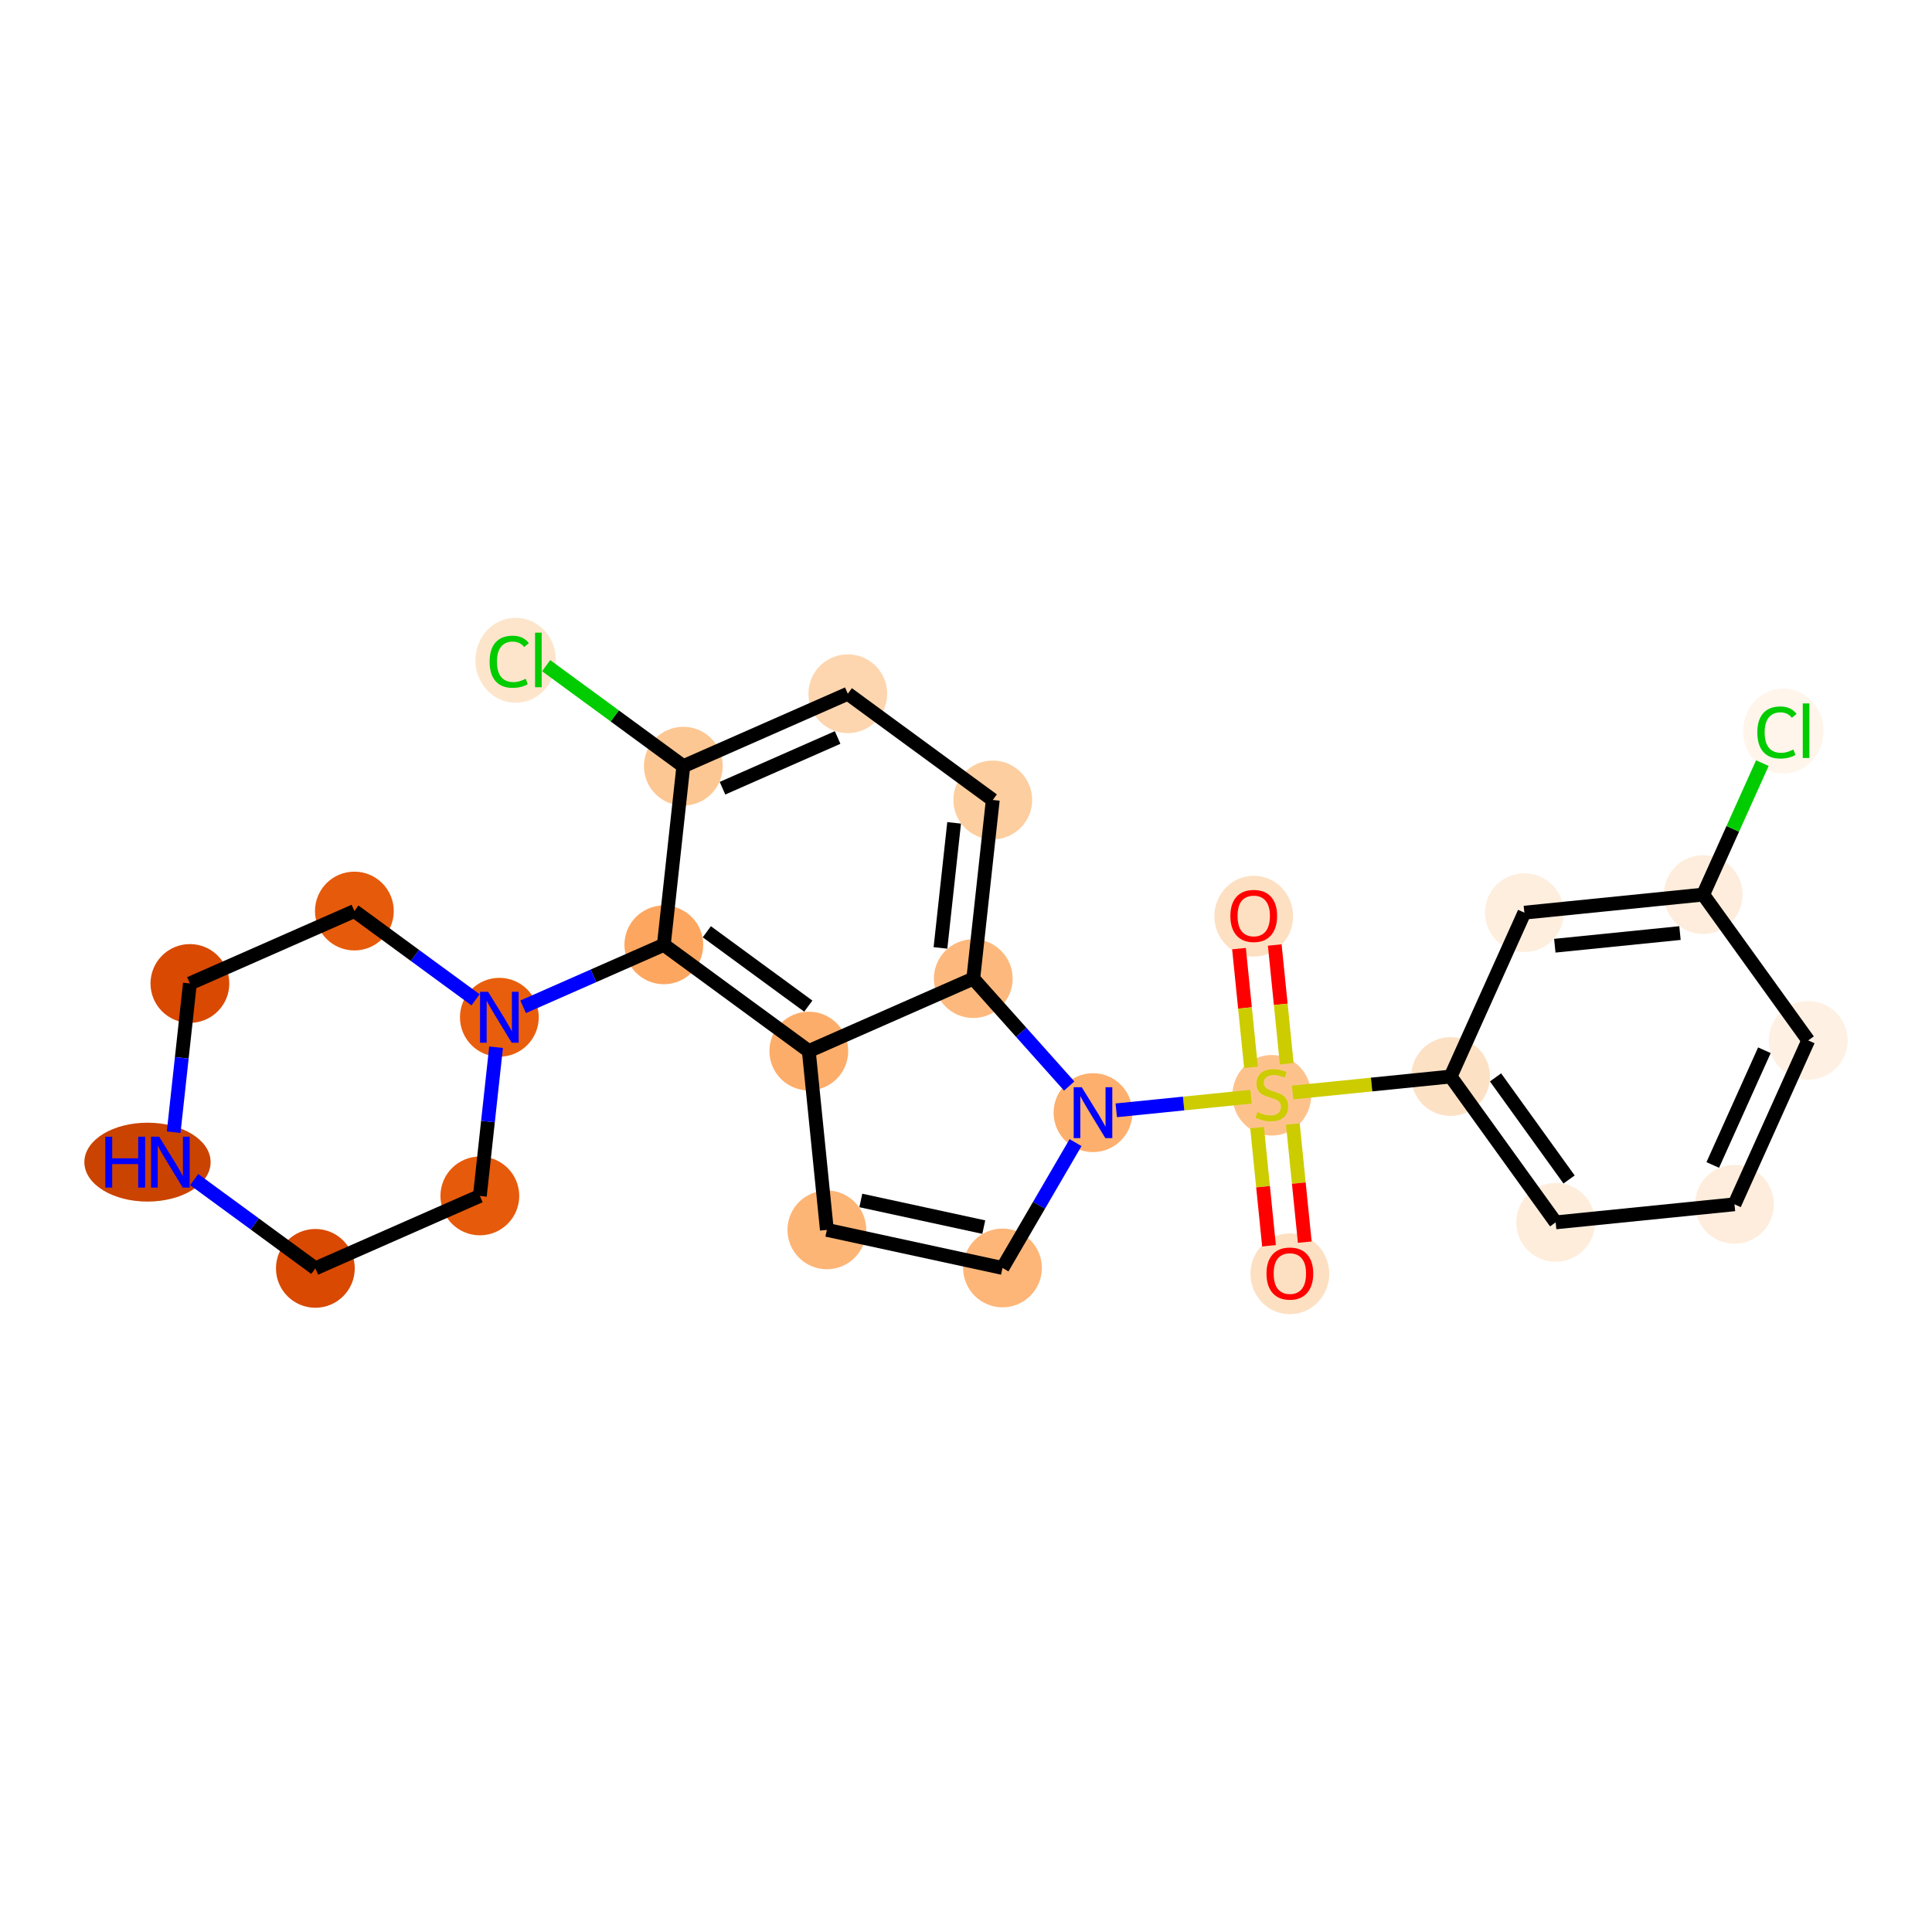 <?xml version='1.0' encoding='iso-8859-1'?>
<svg version='1.1' baseProfile='full'
              xmlns='http://www.w3.org/2000/svg'
                      xmlns:rdkit='http://www.rdkit.org/xml'
                      xmlns:xlink='http://www.w3.org/1999/xlink'
                  xml:space='preserve'
width='280px' height='280px' viewBox='0 0 280 280'>
<!-- END OF HEADER -->
<rect style='opacity:1.0;fill:#FFFFFF;stroke:none' width='280' height='280' x='0' y='0'> </rect>
<ellipse cx='181.701' cy='132.781' rx='5.209' ry='5.356'  style='fill:#FDE0C2;fill-rule:evenodd;stroke:#FDE0C2;stroke-width:1.0px;stroke-linecap:butt;stroke-linejoin:miter;stroke-opacity:1' />
<ellipse cx='184.319' cy='158.737' rx='5.209' ry='5.341'  style='fill:#FDC28C;fill-rule:evenodd;stroke:#FDC28C;stroke-width:1.0px;stroke-linecap:butt;stroke-linejoin:miter;stroke-opacity:1' />
<ellipse cx='186.937' cy='184.61' rx='5.209' ry='5.356'  style='fill:#FDE0C2;fill-rule:evenodd;stroke:#FDE0C2;stroke-width:1.0px;stroke-linecap:butt;stroke-linejoin:miter;stroke-opacity:1' />
<ellipse cx='210.234' cy='156.02' rx='5.209' ry='5.209'  style='fill:#FDE1C4;fill-rule:evenodd;stroke:#FDE1C4;stroke-width:1.0px;stroke-linecap:butt;stroke-linejoin:miter;stroke-opacity:1' />
<ellipse cx='225.458' cy='177.154' rx='5.209' ry='5.209'  style='fill:#FEEDDB;fill-rule:evenodd;stroke:#FEEDDB;stroke-width:1.0px;stroke-linecap:butt;stroke-linejoin:miter;stroke-opacity:1' />
<ellipse cx='251.373' cy='174.536' rx='5.209' ry='5.209'  style='fill:#FEEDDC;fill-rule:evenodd;stroke:#FEEDDC;stroke-width:1.0px;stroke-linecap:butt;stroke-linejoin:miter;stroke-opacity:1' />
<ellipse cx='262.063' cy='150.784' rx='5.209' ry='5.209'  style='fill:#FEF1E3;fill-rule:evenodd;stroke:#FEF1E3;stroke-width:1.0px;stroke-linecap:butt;stroke-linejoin:miter;stroke-opacity:1' />
<ellipse cx='246.839' cy='129.651' rx='5.209' ry='5.209'  style='fill:#FEEDDC;fill-rule:evenodd;stroke:#FEEDDC;stroke-width:1.0px;stroke-linecap:butt;stroke-linejoin:miter;stroke-opacity:1' />
<ellipse cx='258.456' cy='105.946' rx='5.334' ry='5.658'  style='fill:#FFF5EB;fill-rule:evenodd;stroke:#FFF5EB;stroke-width:1.0px;stroke-linecap:butt;stroke-linejoin:miter;stroke-opacity:1' />
<ellipse cx='220.924' cy='132.269' rx='5.209' ry='5.209'  style='fill:#FEEEDE;fill-rule:evenodd;stroke:#FEEEDE;stroke-width:1.0px;stroke-linecap:butt;stroke-linejoin:miter;stroke-opacity:1' />
<ellipse cx='158.404' cy='161.256' rx='5.209' ry='5.216'  style='fill:#FDAF6D;fill-rule:evenodd;stroke:#FDAF6D;stroke-width:1.0px;stroke-linecap:butt;stroke-linejoin:miter;stroke-opacity:1' />
<ellipse cx='145.29' cy='183.76' rx='5.209' ry='5.209'  style='fill:#FDB678;fill-rule:evenodd;stroke:#FDB678;stroke-width:1.0px;stroke-linecap:butt;stroke-linejoin:miter;stroke-opacity:1' />
<ellipse cx='119.835' cy='178.242' rx='5.209' ry='5.209'  style='fill:#FDB576;fill-rule:evenodd;stroke:#FDB576;stroke-width:1.0px;stroke-linecap:butt;stroke-linejoin:miter;stroke-opacity:1' />
<ellipse cx='117.217' cy='152.327' rx='5.209' ry='5.209'  style='fill:#FDAD6A;fill-rule:evenodd;stroke:#FDAD6A;stroke-width:1.0px;stroke-linecap:butt;stroke-linejoin:miter;stroke-opacity:1' />
<ellipse cx='96.207' cy='136.932' rx='5.209' ry='5.209'  style='fill:#FDA660;fill-rule:evenodd;stroke:#FDA660;stroke-width:1.0px;stroke-linecap:butt;stroke-linejoin:miter;stroke-opacity:1' />
<ellipse cx='72.369' cy='147.43' rx='5.209' ry='5.216'  style='fill:#E95E0D;fill-rule:evenodd;stroke:#E95E0D;stroke-width:1.0px;stroke-linecap:butt;stroke-linejoin:miter;stroke-opacity:1' />
<ellipse cx='51.359' cy='132.036' rx='5.209' ry='5.209'  style='fill:#E65A0B;fill-rule:evenodd;stroke:#E65A0B;stroke-width:1.0px;stroke-linecap:butt;stroke-linejoin:miter;stroke-opacity:1' />
<ellipse cx='27.522' cy='142.533' rx='5.209' ry='5.209'  style='fill:#D94901;fill-rule:evenodd;stroke:#D94901;stroke-width:1.0px;stroke-linecap:butt;stroke-linejoin:miter;stroke-opacity:1' />
<ellipse cx='21.376' cy='168.426' rx='8.649' ry='5.216'  style='fill:#CB4301;fill-rule:evenodd;stroke:#CB4301;stroke-width:1.0px;stroke-linecap:butt;stroke-linejoin:miter;stroke-opacity:1' />
<ellipse cx='45.705' cy='183.821' rx='5.209' ry='5.209'  style='fill:#D94901;fill-rule:evenodd;stroke:#D94901;stroke-width:1.0px;stroke-linecap:butt;stroke-linejoin:miter;stroke-opacity:1' />
<ellipse cx='69.542' cy='173.323' rx='5.209' ry='5.209'  style='fill:#E65A0B;fill-rule:evenodd;stroke:#E65A0B;stroke-width:1.0px;stroke-linecap:butt;stroke-linejoin:miter;stroke-opacity:1' />
<ellipse cx='99.034' cy='111.04' rx='5.209' ry='5.209'  style='fill:#FDC793;fill-rule:evenodd;stroke:#FDC793;stroke-width:1.0px;stroke-linecap:butt;stroke-linejoin:miter;stroke-opacity:1' />
<ellipse cx='74.732' cy='95.692' rx='5.334' ry='5.658'  style='fill:#FDE5CC;fill-rule:evenodd;stroke:#FDE5CC;stroke-width:1.0px;stroke-linecap:butt;stroke-linejoin:miter;stroke-opacity:1' />
<ellipse cx='122.871' cy='100.542' rx='5.209' ry='5.209'  style='fill:#FDD6AF;fill-rule:evenodd;stroke:#FDD6AF;stroke-width:1.0px;stroke-linecap:butt;stroke-linejoin:miter;stroke-opacity:1' />
<ellipse cx='143.882' cy='115.937' rx='5.209' ry='5.209'  style='fill:#FDCE9F;fill-rule:evenodd;stroke:#FDCE9F;stroke-width:1.0px;stroke-linecap:butt;stroke-linejoin:miter;stroke-opacity:1' />
<ellipse cx='141.054' cy='141.829' rx='5.209' ry='5.209'  style='fill:#FDB97D;fill-rule:evenodd;stroke:#FDB97D;stroke-width:1.0px;stroke-linecap:butt;stroke-linejoin:miter;stroke-opacity:1' />
<path class='bond-0 atom-0 atom-1' d='M 179.564,137.481 L 180.433,146.082' style='fill:none;fill-rule:evenodd;stroke:#FF0000;stroke-width:2.0px;stroke-linecap:butt;stroke-linejoin:miter;stroke-opacity:1' />
<path class='bond-0 atom-0 atom-1' d='M 180.433,146.082 L 181.302,154.684' style='fill:none;fill-rule:evenodd;stroke:#CCCC00;stroke-width:2.0px;stroke-linecap:butt;stroke-linejoin:miter;stroke-opacity:1' />
<path class='bond-0 atom-0 atom-1' d='M 184.747,136.957 L 185.616,145.559' style='fill:none;fill-rule:evenodd;stroke:#FF0000;stroke-width:2.0px;stroke-linecap:butt;stroke-linejoin:miter;stroke-opacity:1' />
<path class='bond-0 atom-0 atom-1' d='M 185.616,145.559 L 186.485,154.16' style='fill:none;fill-rule:evenodd;stroke:#CCCC00;stroke-width:2.0px;stroke-linecap:butt;stroke-linejoin:miter;stroke-opacity:1' />
<path class='bond-1 atom-1 atom-2' d='M 182.185,163.427 L 183.05,171.987' style='fill:none;fill-rule:evenodd;stroke:#CCCC00;stroke-width:2.0px;stroke-linecap:butt;stroke-linejoin:miter;stroke-opacity:1' />
<path class='bond-1 atom-1 atom-2' d='M 183.05,171.987 L 183.915,180.547' style='fill:none;fill-rule:evenodd;stroke:#FF0000;stroke-width:2.0px;stroke-linecap:butt;stroke-linejoin:miter;stroke-opacity:1' />
<path class='bond-1 atom-1 atom-2' d='M 187.368,162.903 L 188.233,171.464' style='fill:none;fill-rule:evenodd;stroke:#CCCC00;stroke-width:2.0px;stroke-linecap:butt;stroke-linejoin:miter;stroke-opacity:1' />
<path class='bond-1 atom-1 atom-2' d='M 188.233,171.464 L 189.098,180.024' style='fill:none;fill-rule:evenodd;stroke:#FF0000;stroke-width:2.0px;stroke-linecap:butt;stroke-linejoin:miter;stroke-opacity:1' />
<path class='bond-2 atom-1 atom-3' d='M 187.335,158.334 L 198.785,157.177' style='fill:none;fill-rule:evenodd;stroke:#CCCC00;stroke-width:2.0px;stroke-linecap:butt;stroke-linejoin:miter;stroke-opacity:1' />
<path class='bond-2 atom-1 atom-3' d='M 198.785,157.177 L 210.234,156.02' style='fill:none;fill-rule:evenodd;stroke:#000000;stroke-width:2.0px;stroke-linecap:butt;stroke-linejoin:miter;stroke-opacity:1' />
<path class='bond-9 atom-1 atom-10' d='M 181.303,158.943 L 171.54,159.929' style='fill:none;fill-rule:evenodd;stroke:#CCCC00;stroke-width:2.0px;stroke-linecap:butt;stroke-linejoin:miter;stroke-opacity:1' />
<path class='bond-9 atom-1 atom-10' d='M 171.54,159.929 L 161.777,160.915' style='fill:none;fill-rule:evenodd;stroke:#0000FF;stroke-width:2.0px;stroke-linecap:butt;stroke-linejoin:miter;stroke-opacity:1' />
<path class='bond-3 atom-3 atom-4' d='M 210.234,156.02 L 225.458,177.154' style='fill:none;fill-rule:evenodd;stroke:#000000;stroke-width:2.0px;stroke-linecap:butt;stroke-linejoin:miter;stroke-opacity:1' />
<path class='bond-3 atom-3 atom-4' d='M 216.744,156.145 L 227.402,170.939' style='fill:none;fill-rule:evenodd;stroke:#000000;stroke-width:2.0px;stroke-linecap:butt;stroke-linejoin:miter;stroke-opacity:1' />
<path class='bond-25 atom-9 atom-3' d='M 220.924,132.269 L 210.234,156.02' style='fill:none;fill-rule:evenodd;stroke:#000000;stroke-width:2.0px;stroke-linecap:butt;stroke-linejoin:miter;stroke-opacity:1' />
<path class='bond-4 atom-4 atom-5' d='M 225.458,177.154 L 251.373,174.536' style='fill:none;fill-rule:evenodd;stroke:#000000;stroke-width:2.0px;stroke-linecap:butt;stroke-linejoin:miter;stroke-opacity:1' />
<path class='bond-5 atom-5 atom-6' d='M 251.373,174.536 L 262.063,150.784' style='fill:none;fill-rule:evenodd;stroke:#000000;stroke-width:2.0px;stroke-linecap:butt;stroke-linejoin:miter;stroke-opacity:1' />
<path class='bond-5 atom-5 atom-6' d='M 248.226,168.835 L 255.71,152.209' style='fill:none;fill-rule:evenodd;stroke:#000000;stroke-width:2.0px;stroke-linecap:butt;stroke-linejoin:miter;stroke-opacity:1' />
<path class='bond-6 atom-6 atom-7' d='M 262.063,150.784 L 246.839,129.651' style='fill:none;fill-rule:evenodd;stroke:#000000;stroke-width:2.0px;stroke-linecap:butt;stroke-linejoin:miter;stroke-opacity:1' />
<path class='bond-7 atom-7 atom-8' d='M 246.839,129.651 L 251.127,120.124' style='fill:none;fill-rule:evenodd;stroke:#000000;stroke-width:2.0px;stroke-linecap:butt;stroke-linejoin:miter;stroke-opacity:1' />
<path class='bond-7 atom-7 atom-8' d='M 251.127,120.124 L 255.414,110.598' style='fill:none;fill-rule:evenodd;stroke:#00CC00;stroke-width:2.0px;stroke-linecap:butt;stroke-linejoin:miter;stroke-opacity:1' />
<path class='bond-8 atom-7 atom-9' d='M 246.839,129.651 L 220.924,132.269' style='fill:none;fill-rule:evenodd;stroke:#000000;stroke-width:2.0px;stroke-linecap:butt;stroke-linejoin:miter;stroke-opacity:1' />
<path class='bond-8 atom-7 atom-9' d='M 243.475,135.226 L 225.335,137.059' style='fill:none;fill-rule:evenodd;stroke:#000000;stroke-width:2.0px;stroke-linecap:butt;stroke-linejoin:miter;stroke-opacity:1' />
<path class='bond-10 atom-10 atom-11' d='M 155.876,165.596 L 150.583,174.678' style='fill:none;fill-rule:evenodd;stroke:#0000FF;stroke-width:2.0px;stroke-linecap:butt;stroke-linejoin:miter;stroke-opacity:1' />
<path class='bond-10 atom-10 atom-11' d='M 150.583,174.678 L 145.29,183.76' style='fill:none;fill-rule:evenodd;stroke:#000000;stroke-width:2.0px;stroke-linecap:butt;stroke-linejoin:miter;stroke-opacity:1' />
<path class='bond-26 atom-25 atom-10' d='M 141.054,141.829 L 148.005,149.612' style='fill:none;fill-rule:evenodd;stroke:#000000;stroke-width:2.0px;stroke-linecap:butt;stroke-linejoin:miter;stroke-opacity:1' />
<path class='bond-26 atom-25 atom-10' d='M 148.005,149.612 L 154.956,157.395' style='fill:none;fill-rule:evenodd;stroke:#0000FF;stroke-width:2.0px;stroke-linecap:butt;stroke-linejoin:miter;stroke-opacity:1' />
<path class='bond-11 atom-11 atom-12' d='M 145.29,183.76 L 119.835,178.242' style='fill:none;fill-rule:evenodd;stroke:#000000;stroke-width:2.0px;stroke-linecap:butt;stroke-linejoin:miter;stroke-opacity:1' />
<path class='bond-11 atom-11 atom-12' d='M 142.576,177.842 L 124.757,173.979' style='fill:none;fill-rule:evenodd;stroke:#000000;stroke-width:2.0px;stroke-linecap:butt;stroke-linejoin:miter;stroke-opacity:1' />
<path class='bond-12 atom-12 atom-13' d='M 119.835,178.242 L 117.217,152.327' style='fill:none;fill-rule:evenodd;stroke:#000000;stroke-width:2.0px;stroke-linecap:butt;stroke-linejoin:miter;stroke-opacity:1' />
<path class='bond-13 atom-13 atom-14' d='M 117.217,152.327 L 96.207,136.932' style='fill:none;fill-rule:evenodd;stroke:#000000;stroke-width:2.0px;stroke-linecap:butt;stroke-linejoin:miter;stroke-opacity:1' />
<path class='bond-13 atom-13 atom-14' d='M 117.144,145.816 L 102.437,135.04' style='fill:none;fill-rule:evenodd;stroke:#000000;stroke-width:2.0px;stroke-linecap:butt;stroke-linejoin:miter;stroke-opacity:1' />
<path class='bond-27 atom-25 atom-13' d='M 141.054,141.829 L 117.217,152.327' style='fill:none;fill-rule:evenodd;stroke:#000000;stroke-width:2.0px;stroke-linecap:butt;stroke-linejoin:miter;stroke-opacity:1' />
<path class='bond-14 atom-14 atom-15' d='M 96.207,136.932 L 86.012,141.422' style='fill:none;fill-rule:evenodd;stroke:#000000;stroke-width:2.0px;stroke-linecap:butt;stroke-linejoin:miter;stroke-opacity:1' />
<path class='bond-14 atom-14 atom-15' d='M 86.012,141.422 L 75.818,145.912' style='fill:none;fill-rule:evenodd;stroke:#0000FF;stroke-width:2.0px;stroke-linecap:butt;stroke-linejoin:miter;stroke-opacity:1' />
<path class='bond-20 atom-14 atom-21' d='M 96.207,136.932 L 99.034,111.04' style='fill:none;fill-rule:evenodd;stroke:#000000;stroke-width:2.0px;stroke-linecap:butt;stroke-linejoin:miter;stroke-opacity:1' />
<path class='bond-15 atom-15 atom-16' d='M 68.921,144.903 L 60.14,138.47' style='fill:none;fill-rule:evenodd;stroke:#0000FF;stroke-width:2.0px;stroke-linecap:butt;stroke-linejoin:miter;stroke-opacity:1' />
<path class='bond-15 atom-15 atom-16' d='M 60.14,138.47 L 51.359,132.036' style='fill:none;fill-rule:evenodd;stroke:#000000;stroke-width:2.0px;stroke-linecap:butt;stroke-linejoin:miter;stroke-opacity:1' />
<path class='bond-28 atom-20 atom-15' d='M 69.542,173.323 L 70.719,162.546' style='fill:none;fill-rule:evenodd;stroke:#000000;stroke-width:2.0px;stroke-linecap:butt;stroke-linejoin:miter;stroke-opacity:1' />
<path class='bond-28 atom-20 atom-15' d='M 70.719,162.546 L 71.895,151.77' style='fill:none;fill-rule:evenodd;stroke:#0000FF;stroke-width:2.0px;stroke-linecap:butt;stroke-linejoin:miter;stroke-opacity:1' />
<path class='bond-16 atom-16 atom-17' d='M 51.359,132.036 L 27.522,142.533' style='fill:none;fill-rule:evenodd;stroke:#000000;stroke-width:2.0px;stroke-linecap:butt;stroke-linejoin:miter;stroke-opacity:1' />
<path class='bond-17 atom-17 atom-18' d='M 27.522,142.533 L 26.345,153.31' style='fill:none;fill-rule:evenodd;stroke:#000000;stroke-width:2.0px;stroke-linecap:butt;stroke-linejoin:miter;stroke-opacity:1' />
<path class='bond-17 atom-17 atom-18' d='M 26.345,153.31 L 25.168,164.087' style='fill:none;fill-rule:evenodd;stroke:#0000FF;stroke-width:2.0px;stroke-linecap:butt;stroke-linejoin:miter;stroke-opacity:1' />
<path class='bond-18 atom-18 atom-19' d='M 28.143,170.953 L 36.924,177.387' style='fill:none;fill-rule:evenodd;stroke:#0000FF;stroke-width:2.0px;stroke-linecap:butt;stroke-linejoin:miter;stroke-opacity:1' />
<path class='bond-18 atom-18 atom-19' d='M 36.924,177.387 L 45.705,183.821' style='fill:none;fill-rule:evenodd;stroke:#000000;stroke-width:2.0px;stroke-linecap:butt;stroke-linejoin:miter;stroke-opacity:1' />
<path class='bond-19 atom-19 atom-20' d='M 45.705,183.821 L 69.542,173.323' style='fill:none;fill-rule:evenodd;stroke:#000000;stroke-width:2.0px;stroke-linecap:butt;stroke-linejoin:miter;stroke-opacity:1' />
<path class='bond-21 atom-21 atom-22' d='M 99.034,111.04 L 89.094,103.756' style='fill:none;fill-rule:evenodd;stroke:#000000;stroke-width:2.0px;stroke-linecap:butt;stroke-linejoin:miter;stroke-opacity:1' />
<path class='bond-21 atom-21 atom-22' d='M 89.094,103.756 L 79.154,96.473' style='fill:none;fill-rule:evenodd;stroke:#00CC00;stroke-width:2.0px;stroke-linecap:butt;stroke-linejoin:miter;stroke-opacity:1' />
<path class='bond-22 atom-21 atom-23' d='M 99.034,111.04 L 122.871,100.542' style='fill:none;fill-rule:evenodd;stroke:#000000;stroke-width:2.0px;stroke-linecap:butt;stroke-linejoin:miter;stroke-opacity:1' />
<path class='bond-22 atom-21 atom-23' d='M 104.709,114.233 L 121.395,106.884' style='fill:none;fill-rule:evenodd;stroke:#000000;stroke-width:2.0px;stroke-linecap:butt;stroke-linejoin:miter;stroke-opacity:1' />
<path class='bond-23 atom-23 atom-24' d='M 122.871,100.542 L 143.882,115.937' style='fill:none;fill-rule:evenodd;stroke:#000000;stroke-width:2.0px;stroke-linecap:butt;stroke-linejoin:miter;stroke-opacity:1' />
<path class='bond-24 atom-24 atom-25' d='M 143.882,115.937 L 141.054,141.829' style='fill:none;fill-rule:evenodd;stroke:#000000;stroke-width:2.0px;stroke-linecap:butt;stroke-linejoin:miter;stroke-opacity:1' />
<path class='bond-24 atom-24 atom-25' d='M 138.279,119.255 L 136.3,137.38' style='fill:none;fill-rule:evenodd;stroke:#000000;stroke-width:2.0px;stroke-linecap:butt;stroke-linejoin:miter;stroke-opacity:1' />
<path  class='atom-0' d='M 178.315 132.744
Q 178.315 130.973, 179.19 129.983
Q 180.066 128.994, 181.701 128.994
Q 183.337 128.994, 184.212 129.983
Q 185.087 130.973, 185.087 132.744
Q 185.087 134.536, 184.202 135.557
Q 183.316 136.568, 181.701 136.568
Q 180.076 136.568, 179.19 135.557
Q 178.315 134.547, 178.315 132.744
M 181.701 135.734
Q 182.827 135.734, 183.431 134.984
Q 184.046 134.224, 184.046 132.744
Q 184.046 131.296, 183.431 130.567
Q 182.827 129.827, 181.701 129.827
Q 180.576 129.827, 179.961 130.556
Q 179.357 131.286, 179.357 132.744
Q 179.357 134.234, 179.961 134.984
Q 180.576 135.734, 181.701 135.734
' fill='#FF0000'/>
<path  class='atom-1' d='M 182.235 161.17
Q 182.319 161.201, 182.663 161.347
Q 183.006 161.493, 183.382 161.587
Q 183.767 161.67, 184.142 161.67
Q 184.84 161.67, 185.246 161.337
Q 185.653 160.993, 185.653 160.399
Q 185.653 159.993, 185.444 159.743
Q 185.246 159.493, 184.934 159.357
Q 184.621 159.222, 184.1 159.065
Q 183.444 158.867, 183.048 158.68
Q 182.663 158.492, 182.381 158.096
Q 182.11 157.701, 182.11 157.034
Q 182.11 156.106, 182.736 155.533
Q 183.371 154.96, 184.621 154.96
Q 185.476 154.96, 186.445 155.367
L 186.205 156.169
Q 185.319 155.804, 184.653 155.804
Q 183.934 155.804, 183.538 156.106
Q 183.142 156.398, 183.152 156.909
Q 183.152 157.305, 183.35 157.544
Q 183.559 157.784, 183.85 157.919
Q 184.153 158.055, 184.653 158.211
Q 185.319 158.419, 185.715 158.628
Q 186.111 158.836, 186.393 159.263
Q 186.684 159.68, 186.684 160.399
Q 186.684 161.42, 185.997 161.972
Q 185.319 162.514, 184.184 162.514
Q 183.527 162.514, 183.027 162.368
Q 182.538 162.233, 181.954 161.993
L 182.235 161.17
' fill='#CCCC00'/>
<path  class='atom-2' d='M 183.551 184.574
Q 183.551 182.803, 184.426 181.813
Q 185.301 180.823, 186.937 180.823
Q 188.573 180.823, 189.448 181.813
Q 190.323 182.803, 190.323 184.574
Q 190.323 186.366, 189.438 187.387
Q 188.552 188.397, 186.937 188.397
Q 185.312 188.397, 184.426 187.387
Q 183.551 186.376, 183.551 184.574
M 186.937 187.564
Q 188.062 187.564, 188.667 186.814
Q 189.281 186.053, 189.281 184.574
Q 189.281 183.126, 188.667 182.396
Q 188.062 181.657, 186.937 181.657
Q 185.812 181.657, 185.197 182.386
Q 184.593 183.115, 184.593 184.574
Q 184.593 186.064, 185.197 186.814
Q 185.812 187.564, 186.937 187.564
' fill='#FF0000'/>
<path  class='atom-8' d='M 254.685 106.154
Q 254.685 104.32, 255.539 103.362
Q 256.404 102.393, 258.04 102.393
Q 259.561 102.393, 260.373 103.466
L 259.686 104.029
Q 259.092 103.247, 258.04 103.247
Q 256.925 103.247, 256.331 103.997
Q 255.747 104.737, 255.747 106.154
Q 255.747 107.613, 256.352 108.363
Q 256.966 109.113, 258.154 109.113
Q 258.967 109.113, 259.915 108.623
L 260.207 109.405
Q 259.821 109.655, 259.238 109.801
Q 258.654 109.946, 258.008 109.946
Q 256.404 109.946, 255.539 108.967
Q 254.685 107.988, 254.685 106.154
' fill='#00CC00'/>
<path  class='atom-8' d='M 261.269 101.945
L 262.228 101.945
L 262.228 109.853
L 261.269 109.853
L 261.269 101.945
' fill='#00CC00'/>
<path  class='atom-10' d='M 156.774 157.568
L 159.191 161.475
Q 159.431 161.86, 159.816 162.558
Q 160.202 163.257, 160.223 163.298
L 160.223 157.568
L 161.202 157.568
L 161.202 164.944
L 160.191 164.944
L 157.597 160.673
Q 157.295 160.173, 156.972 159.6
Q 156.659 159.027, 156.566 158.849
L 156.566 164.944
L 155.607 164.944
L 155.607 157.568
L 156.774 157.568
' fill='#0000FF'/>
<path  class='atom-15' d='M 70.739 143.742
L 73.156 147.649
Q 73.396 148.035, 73.781 148.733
Q 74.167 149.431, 74.187 149.472
L 74.187 143.742
L 75.167 143.742
L 75.167 151.119
L 74.156 151.119
L 71.562 146.847
Q 71.26 146.347, 70.937 145.774
Q 70.624 145.201, 70.531 145.024
L 70.531 151.119
L 69.572 151.119
L 69.572 143.742
L 70.739 143.742
' fill='#0000FF'/>
<path  class='atom-18' d='M 15.261 164.738
L 16.261 164.738
L 16.261 167.874
L 20.032 167.874
L 20.032 164.738
L 21.032 164.738
L 21.032 172.114
L 20.032 172.114
L 20.032 168.707
L 16.261 168.707
L 16.261 172.114
L 15.261 172.114
L 15.261 164.738
' fill='#0000FF'/>
<path  class='atom-18' d='M 23.064 164.738
L 25.481 168.645
Q 25.721 169.03, 26.106 169.728
Q 26.492 170.427, 26.513 170.468
L 26.513 164.738
L 27.492 164.738
L 27.492 172.114
L 26.481 172.114
L 23.887 167.843
Q 23.585 167.343, 23.262 166.77
Q 22.95 166.197, 22.856 166.019
L 22.856 172.114
L 21.897 172.114
L 21.897 164.738
L 23.064 164.738
' fill='#0000FF'/>
<path  class='atom-22' d='M 70.96 95.9
Q 70.96 94.067, 71.814 93.108
Q 72.679 92.139, 74.315 92.139
Q 75.836 92.139, 76.649 93.212
L 75.961 93.775
Q 75.367 92.993, 74.315 92.993
Q 73.2 92.993, 72.606 93.743
Q 72.023 94.483, 72.023 95.9
Q 72.023 97.359, 72.627 98.109
Q 73.242 98.859, 74.43 98.859
Q 75.242 98.859, 76.19 98.369
L 76.482 99.151
Q 76.096 99.401, 75.513 99.547
Q 74.93 99.693, 74.284 99.693
Q 72.679 99.693, 71.814 98.713
Q 70.96 97.734, 70.96 95.9
' fill='#00CC00'/>
<path  class='atom-22' d='M 77.545 91.691
L 78.503 91.691
L 78.503 99.599
L 77.545 99.599
L 77.545 91.691
' fill='#00CC00'/>
</svg>
